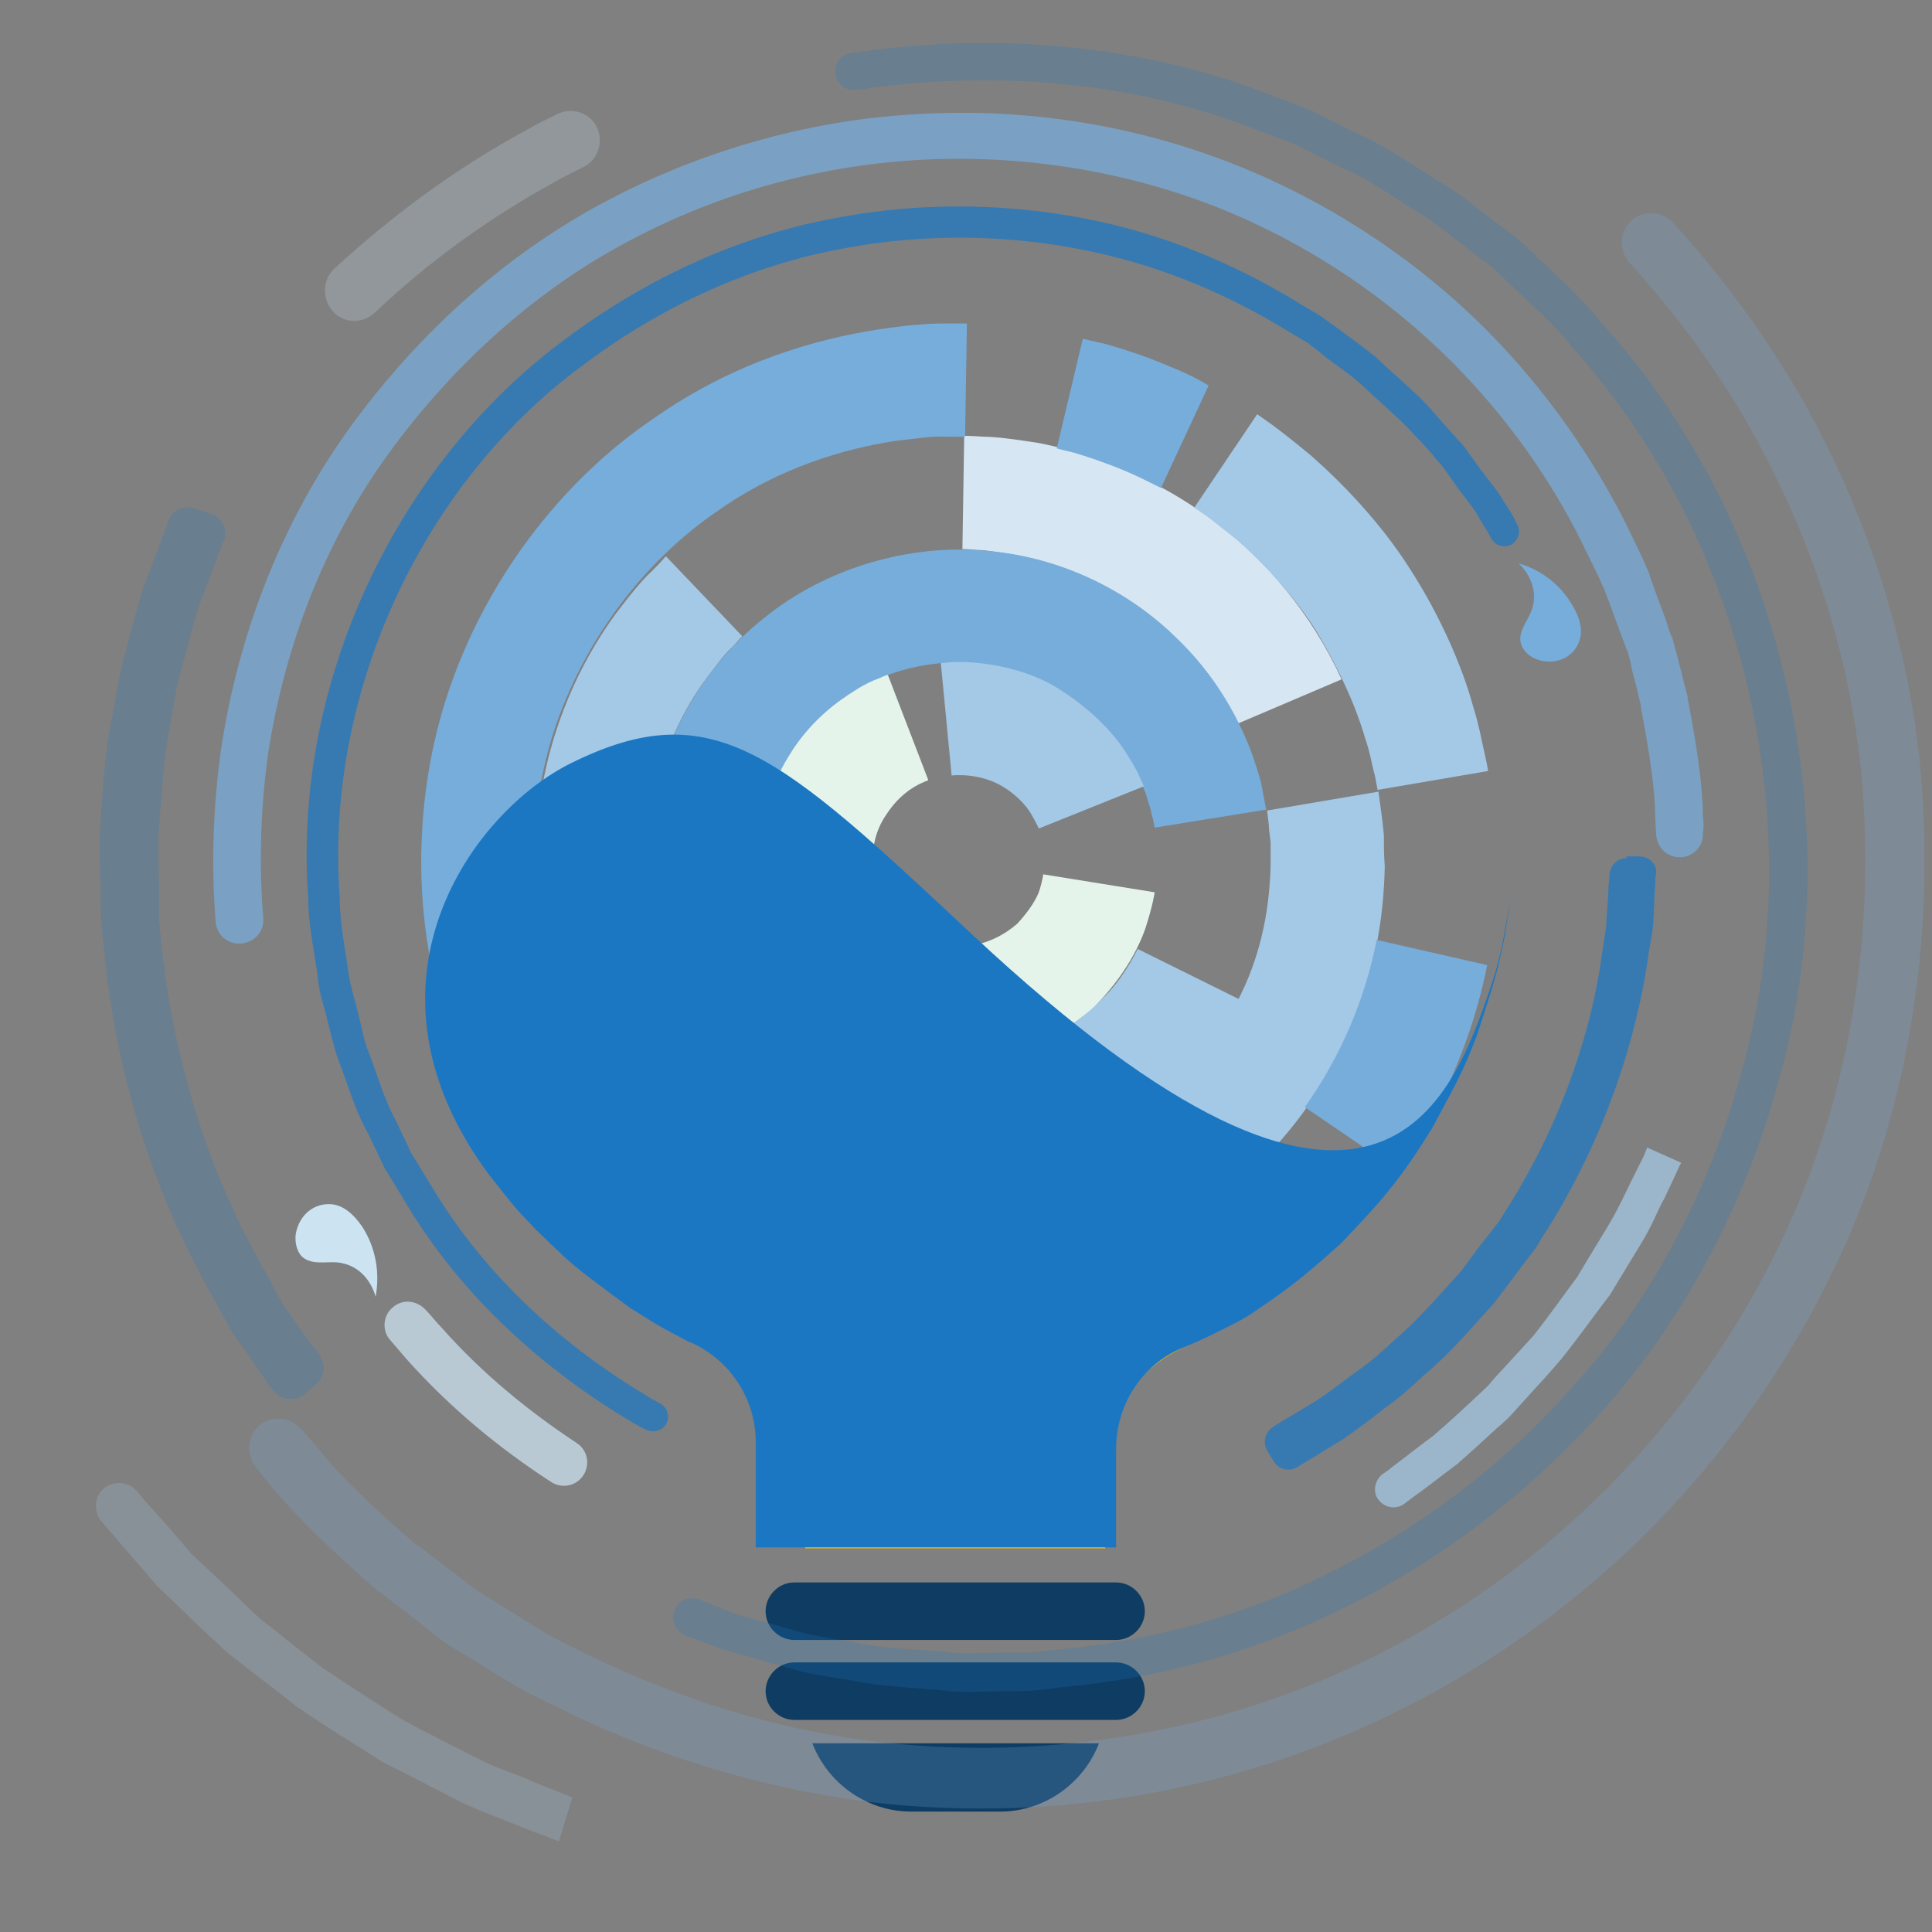 <?xml version="1.0" encoding="utf-8"?>
<!-- Generator: Adobe Illustrator 25.0.1, SVG Export Plug-In . SVG Version: 6.00 Build 0)  -->
<svg version="1.1" id="Layer_1" xmlns="http://www.w3.org/2000/svg" xmlns:xlink="http://www.w3.org/1999/xlink" x="0px" y="0px"
	 viewBox="0 0 215 215" style="enable-background:new 0 0 215 215;" xml:space="preserve">
<rect x="0" y="0" width="215" height="215" fill="#808080" stroke="none"/>
<style type="text/css">
	.st0{clip-path:url(#SVGID_2_);}
	.st1{fill:#D6E6F2;}
	.st2{fill:#77ADDB;}
	.st3{fill:#A4C9E7;}
	.st4{fill:#E5F4EB;}
	.st5{fill:#0E3C62;}
	.st6{fill:#FFCC00;}
	.st7{opacity:0.73;}
	.st8{fill:#CCE4F2;}
	.st9{fill:#1C77C3;}
	.st10{opacity:0.23;}
</style>
<g>
	<defs>
		<rect id="SVGID_1_" x="-0.8" width="215" height="215"/>
	</defs>
	<clipPath id="SVGID_2_">
		<use xlink:href="#SVGID_1_"  style="overflow:visible;"/>
	</clipPath>
	<g class="st0">
		<g>
			<g>
				<g>
					<g>
						<path class="st1" d="M135.5,58.3c-7.3-5.6-14.8-8-19.9-9c-2.6-0.4-4.7-0.7-6.1-0.7c-1.4-0.1-2.2-0.1-2.2-0.1l-0.2,12.6
							c0,0,0.5,0,1.6,0.1c1,0,2.6,0.3,4.5,0.6c3.8,0.7,9.4,2.5,14.7,6.6c3.8,2.9,7.3,7,9.9,12.1l11.5-4.9
							C145.9,68.2,140.9,62.4,135.5,58.3z"/>
					</g>
				</g>
				<g>
					<path class="st2" d="M105,36c-1.8,0-4.3,0.2-7.5,0.7c-6.3,1-15.6,3.4-24.8,9.9c-9.2,6.2-18,16.6-22.6,29.8
						c-2.3,6.6-3.4,13.9-3.2,21.2c0.2,7.3,1.8,14.6,4.6,21.5c1.3,3.2,3,6.2,4.8,9.1l10.7-6.5c-1.5-2.3-2.9-4.8-3.9-7.4
						c-4.6-10.8-4.8-23.3-1.2-33.7C65.6,70,72.6,61.8,79.8,56.9c7.2-5.1,14.6-7,19.6-7.8c2.5-0.3,4.5-0.6,5.9-0.5c1.4,0,2.1,0,2.1,0
						l0.2-12.6C107.7,36,106.7,36,105,36z"/>
					<path class="st3" d="M153.3,87.9c0,0-0.1-0.6-0.3-1.6c-0.3-1-0.5-2.5-1.1-4.2c-1-3.5-3-7.9-5.5-12c-2.6-4.1-6-7.6-8.7-10
						c-1.4-1.1-2.6-2-3.4-2.7c-0.9-0.6-1.4-0.9-1.4-0.9l7-10.4c0,0,0.6,0.4,1.7,1.2c1.1,0.8,2.6,2,4.3,3.4c3.4,3,7.7,7.4,11,12.6
						c3.3,5.1,5.8,10.8,7,15.2c0.7,2.2,1,4,1.3,5.3c0.3,1.3,0.4,2,0.4,2L153.3,87.9z"/>
					<path class="st3" d="M82.6,70.8c0,0-0.4,0.4-1.1,1.2c-0.8,0.7-1.7,1.9-2.9,3.5c-2.3,3.1-5.1,8.2-6.1,14.8
						c-1.1,6.6-0.3,14.7,3.7,22.1c3.9,7.4,11.1,13.7,19.6,16.4c8.5,2.9,18,2.1,25.5-1.5c7.6-3.5,13.2-9.6,16.2-15.5
						c3.2-5.9,3.8-11.7,3.9-15.5c0-1,0-1.8,0-2.6c-0.1-0.8-0.2-1.4-0.2-1.9c-0.1-1-0.2-1.6-0.2-1.6l12.4-2.1c0,0,0.1,0.8,0.3,2.2
						c0.1,0.7,0.2,1.6,0.3,2.6c0,1,0,2.2,0.1,3.5c-0.1,5.3-1,13.1-5.3,21.2c-4,8.1-11.6,16.3-22,21.2c-5.2,2.4-10.9,3.9-16.9,4.3
						c-6,0.4-12.1-0.4-17.9-2.3c-11.6-3.8-21.3-12.3-26.7-22.4c-5.5-10.1-6.6-21.1-5.1-30.1c1.5-9.1,5.3-15.9,8.4-20.1
						c1.6-2.1,2.9-3.7,4-4.7c1-1,1.5-1.6,1.5-1.6L82.6,70.8z"/>
					<path class="st2" d="M128.5,92.1c0,0-0.1-0.4-0.2-1c-0.1-0.3-0.2-0.7-0.3-1.2c-0.2-0.5-0.3-1-0.5-1.6c-0.9-2.3-2.4-5.7-5.7-8.6
						c-3.1-3-7.8-5.5-13.2-5.9c-5.4-0.5-11.4,1.1-15.8,4.7c-4.5,3.6-7.5,9.1-8.1,14.4c-0.7,5.3,0.7,10.6,2.9,14.2
						c2.2,3.7,5.1,6.1,7.2,7.4c1,0.8,2,1.1,2.6,1.4c0.6,0.3,1,0.4,1,0.4l-4.7,11.6c0,0-2.2-0.7-5.5-2.8c-3.3-2.1-7.9-5.7-11.3-11.6
						c-3.5-5.8-5.6-13.8-4.6-22.2c1.1-8.4,5.6-16.9,12.7-22.5c7-5.7,16.4-8.3,24.8-7.5c8.5,0.7,15.8,4.6,20.7,9.3
						c5,4.6,7.6,9.9,8.9,13.5c0.3,0.9,0.6,1.8,0.8,2.5c0.2,0.7,0.3,1.4,0.4,1.9c0.2,1,0.3,1.6,0.3,1.6L128.5,92.1z"/>
					<path class="st3" d="M119,114.2c0,0,0.6-0.4,1.5-1.1c0.4-0.4,0.9-0.8,1.4-1.2c0.5-0.5,1-1,1.5-1.5c2-2.2,3.2-4.8,3.2-4.8
						l11.3,5.6c0,0-1.9,4.2-5,7.6c-0.8,0.8-1.6,1.6-2.3,2.4c-0.8,0.7-1.6,1.3-2.2,1.9c-1.4,1-2.3,1.7-2.3,1.7L119,114.2z"/>
					<path class="st4" d="M103.3,86.8c0.1,0.1-2.6,0.6-4.7,3.9c-1.1,1.6-1.7,3.7-1.4,6.1c0.3,2.5,1.4,4.7,3.4,6.3
						c2,1.6,4.5,2.4,6.8,2.2c2.5-0.2,4.4-1.3,5.8-2.5c1.3-1.4,2.2-2.8,2.5-3.8c0.3-1,0.4-1.7,0.4-1.7l12.4,2c0,0-0.2,1.4-1,3.9
						c-0.8,2.4-2.6,5.7-5.7,8.8c-3.2,2.9-7.8,5.5-13.4,5.9c-5.4,0.5-11.3-1.2-15.9-5c-4.6-3.7-7.4-9.1-7.9-14.6
						c-0.7-5.4,0.9-10.5,3.2-14.2c2.3-3.8,5.3-6,7.4-7.3c1.1-0.7,2-1.1,2.6-1.3c0.6-0.3,1-0.4,1-0.4L103.3,86.8z"/>
					<path class="st3" d="M115.6,92.2c0,0-0.3-0.7-0.9-1.7c-0.6-1-1.7-2.1-3-2.9c-2.7-1.7-5.8-1.3-5.8-1.3l-1.2-12.5
						c0,0,1.8-0.3,4.4,0c2.6,0.3,6.1,1.1,9.1,3.1c3,1.9,5.6,4.5,7,6.7c0.7,1.1,1.3,2.1,1.6,2.8c0.3,0.7,0.5,1.1,0.5,1.1L115.6,92.2z
						"/>
					<path class="st2" d="M130.2,40.8c-3-1.3-5.4-2-7.1-2.5c-1.7-0.4-2.6-0.6-2.6-0.6l-2.9,12.2c0,0,0.7,0.2,2,0.5
						c1.3,0.4,3.2,1,5.6,2c1.2,0.5,2.6,1.2,4,1.9l5.3-11.4C133,42,131.5,41.3,130.2,40.8z"/>
					<path class="st2" d="M153.2,104.6c-1.3,6.6-4,13-8,18.6l10.4,7.1c4.9-6.9,8.3-14.8,9.9-22.9L153.2,104.6z"/>
				</g>
				<g>
					<path class="st5" d="M124.2,182.5H88.4c-1.7,0-3.2-1.4-3.2-3.2l0,0c0-1.7,1.4-3.2,3.2-3.2h35.8c1.7,0,3.2,1.4,3.2,3.2l0,0
						C127.4,181.1,125.9,182.5,124.2,182.5z"/>
					<path class="st5" d="M124.2,191.4H88.4c-1.7,0-3.2-1.4-3.2-3.2l0,0c0-1.7,1.4-3.2,3.2-3.2h35.8c1.7,0,3.2,1.4,3.2,3.2l0,0
						C127.4,190,125.9,191.4,124.2,191.4z"/>
					<path class="st5" d="M90.4,194c1.7,4.4,6,7.6,11,7.6h9.9c5,0,9.3-3.2,11-7.6H90.4z"/>
				</g>
				<path class="st6" d="M141,128.2c0,0-0.5,0.5-1.5,1.5c-1,0.9-2.5,2.3-4.5,3.9c-4,3.1-10.6,6.8-19.3,8.6
					c-8.5,1.8-19.4,1.1-29.3-3.7c-5.6-2.6-10.9-6.6-15.2-11.5l-7.9,9.9c5.2,5.5,11.2,9.9,17.7,12.9c0,0,0.1,0,0.1,0
					c5.1,2.4,8.5,7.5,8.5,13.1v9.4H123v-9.1c0-5.7,3.4-10.8,8.6-13.2c4.6-2.1,8.3-4.4,11-6.5c2.6-2,4.5-3.7,5.7-4.9
					c1.2-1.2,1.9-1.9,1.9-1.9L141,128.2z"/>
			</g>
			<g class="st7">
				<path class="st3" d="M183.3,127.7c0,0-0.1,0.3-0.4,1c-0.3,0.6-0.8,1.6-1.4,2.8c-0.6,1.2-1.3,2.8-2.3,4.5c-1,1.7-2.2,3.6-3.5,5.8
					c0,0.1-0.1,0.1-0.1,0.2c-1.5,2-3.1,4.3-5,6.7c0,0-0.1,0.1-0.1,0.1c-1,1.1-2.1,2.3-3.2,3.5c-0.6,0.6-1.1,1.2-1.7,1.9
					c-0.6,0.6-1.3,1.2-1.9,1.8c-1.3,1.2-2.6,2.4-4,3.6c0,0-0.1,0.1-0.1,0.1c-1.5,1.1-3,2.3-4.6,3.5c-0.4,0.3-0.7,0.6-1.1,0.8
					c-0.9,0.7-1.2,2-0.5,2.9l0,0c0.7,0.9,1.9,1.1,2.8,0.5c0.4-0.3,0.8-0.6,1.2-0.9c1.7-1.2,3.3-2.5,4.8-3.6c0.1,0,0.1-0.1,0.1-0.1
					c1.5-1.3,2.9-2.6,4.2-3.8c0.7-0.6,1.4-1.2,2-1.9c0.6-0.7,1.2-1.3,1.8-2c1.2-1.3,2.3-2.5,3.3-3.7c0,0,0.1-0.1,0.1-0.1
					c2-2.5,3.7-4.9,5.3-7c0,0,0.1-0.1,0.1-0.1c1.4-2.3,2.6-4.3,3.7-6.1c1.1-1.8,1.7-3.5,2.4-4.7c0.6-1.3,1.1-2.3,1.4-3
					c0.3-0.7,0.5-1,0.5-1L183.3,127.7z"/>
				<path class="st8" d="M49.1,147.7c-0.6-0.6-1.1-1.3-1.7-1.9c-1-1.1-2.6-1.3-3.7-0.3h0c-1.1,0.9-1.2,2.6-0.3,3.6
					c0.6,0.7,1.2,1.4,1.8,2.1c4.9,5.5,10.4,10,16.1,13.7c1.2,0.8,2.8,0.5,3.6-0.7l0,0c0.8-1.2,0.5-2.8-0.7-3.6
					C58.9,157.1,53.7,152.9,49.1,147.7z"/>
				<path class="st2" d="M189.5,90.8c0-3.1-0.6-7.5-1.7-13.1c0-0.1,0-0.1,0-0.2c-0.4-1.4-0.7-2.8-1.1-4.3c-0.2-0.7-0.4-1.5-0.6-2.2
					c0-0.1,0-0.2-0.1-0.2c-0.3-0.7-0.5-1.5-0.8-2.3c-0.6-1.6-1.2-3.2-1.8-5c0-0.1,0-0.1-0.1-0.2c-0.7-1.7-1.6-3.4-2.4-5.1
					c-3.6-7.1-8.7-14.7-15.6-21.6c-6.9-6.9-15.8-13.2-26.2-17.6c-10.4-4.4-22.3-6.8-34.6-6.4c-12.3,0.3-24.9,3.5-36.3,9.4
					C56.7,27.9,46.7,36.9,39,47.5c-7.7,10.6-12.5,23.2-14.4,35.9c-0.9,6.4-1.1,12.9-0.6,19.2c0.1,1.4,1.3,2.5,2.8,2.4l0,0
					c1.5-0.1,2.6-1.3,2.5-2.8c-0.5-6-0.3-12.1,0.5-18.1c1.8-11.9,6.2-23.7,13.5-33.7c7.2-9.9,16.6-18.4,27.3-23.9
					c10.7-5.6,22.5-8.5,34-8.8c11.5-0.3,22.7,1.9,32.4,6c9.7,4.1,18,10,24.5,16.5c6.5,6.5,11.3,13.6,14.6,20.3
					c0.8,1.7,1.6,3.2,2.3,4.8c0,0.1,0.1,0.1,0.1,0.2c0.6,1.6,1.2,3.2,1.7,4.6c0.3,0.7,0.5,1.4,0.8,2.1c0,0.1,0.1,0.2,0.1,0.2
					c0.2,0.7,0.4,1.4,0.5,2.1c0.4,1.4,0.7,2.8,1,4c0,0.1,0,0.1,0,0.2c1,5.2,1.6,9.4,1.6,12.3l0.1,1.9c0.1,1.4,1.2,2.5,2.6,2.5h0
					c1.5,0,2.7-1.2,2.6-2.7C189.6,92.2,189.6,91.6,189.5,90.8z"/>
				<path class="st9" d="M181,95.5c-1,0-1.8,0.8-1.9,1.8c0,0.3,0,0.7-0.1,1.2c0,1-0.1,2.1-0.2,3.5c0,1.4-0.4,3-0.6,4.7
					c-1,7-3.8,17.1-10.3,27.5c-0.4,0.6-0.8,1.3-1.2,1.9c0,0-0.1,0.1-0.1,0.1c-0.5,0.6-0.9,1.2-1.4,1.8c-1,1.2-1.9,2.6-2.9,3.8
					c0,0-0.1,0.1-0.1,0.1c-2.2,2.4-4.4,5-7.1,7.3c-1.3,1.2-2.6,2.4-4.1,3.4c-1.5,1.1-2.9,2.2-4.4,3.2c-1.6,1-3.2,1.9-4.8,2.9
					c0,0-0.1,0-0.1,0.1c-0.9,0.5-1.2,1.7-0.7,2.6l0.8,1.3c0.5,0.8,1.6,1.1,2.5,0.6c0,0,0,0,0,0c1.7-1,3.4-2.1,5.1-3.1
					c1.6-1.1,3.2-2.3,4.7-3.5c1.6-1.1,3-2.4,4.4-3.7c2.9-2.4,5.2-5.2,7.6-7.8c0,0,0.1-0.1,0.1-0.1c1.1-1.4,2.1-2.8,3.1-4.1
					c0.5-0.7,1-1.3,1.5-2c0,0,0.1-0.1,0.1-0.1c0.4-0.7,0.8-1.4,1.3-2.1c7-11.2,9.9-22,11.1-29.5c0.2-1.9,0.7-3.6,0.7-5.1
					c0.1-1.5,0.1-2.8,0.2-3.8c0-0.4,0-0.8,0.1-1.2c0.1-1.1-0.8-1.9-1.9-1.9H181z"/>
				<path class="st9" d="M167.4,55.9c-0.7-1.3-1.9-2.6-3.1-4.3c-0.6-0.8-1.2-1.8-2-2.6c-0.8-0.9-1.6-1.8-2.5-2.8
					c-1.7-2.1-4-3.9-6.3-6.1c-1.2-1.1-2.6-2-4-3.1c-0.7-0.5-1.4-1-2.1-1.5c0,0-0.1-0.1-0.1-0.1c-0.7-0.5-1.5-0.9-2.3-1.4
					c-6.3-3.9-14-7.5-22.9-9.4c-8.9-1.9-19-2.3-29.3-0.3c-10.3,1.9-20.6,6.5-29.7,13.3C44.6,51.1,32.5,75.5,34.3,99.9
					c0,3.1,0.7,6,1.1,9.1c0.1,1.5,0.7,3,1,4.4c0.4,1.5,0.7,3,1.2,4.4c1.1,2.8,1.9,5.8,3.4,8.4l1.9,4c0,0,0,0.1,0.1,0.1l2.3,3.8
					c6.2,10.3,15.3,18.4,25.1,24.2c0.5,0.3,1,0.6,1.5,0.8c0.8,0.4,1.8,0.1,2.2-0.6l0,0c0.5-0.8,0.2-1.8-0.6-2.3
					c-0.5-0.3-1-0.5-1.4-0.8c-9.3-5.5-18-13.3-23.9-23.1l-2.2-3.6c0,0-0.1-0.1-0.1-0.1l-1.8-3.8c-1.4-2.5-2.1-5.3-3.2-8
					c-0.5-1.4-0.7-2.8-1.1-4.2c-0.3-1.4-0.8-2.8-1-4.2c-0.4-2.9-1-5.7-1-8.6c-1.7-23.3,9.7-46.6,27.4-59.4
					c8.7-6.5,18.6-10.9,28.4-12.7c9.8-1.9,19.5-1.5,27.9,0.3c8.5,1.8,15.9,5.2,21.9,8.9c0.7,0.4,1.5,0.9,2.2,1.3
					c0,0,0.1,0.1,0.1,0.1c0.7,0.5,1.3,1,1.9,1.5c1.3,1,2.7,1.9,3.8,2.9c2.2,2.1,4.4,3.9,6.1,5.8c0.9,0.9,1.7,1.8,2.4,2.7
					c0.8,0.8,1.3,1.7,1.9,2.5c1.1,1.6,2.3,2.9,2.9,4.1c0.5,0.9,1,1.6,1.3,2.2c0.5,0.8,1.5,1,2.2,0.6l0,0c0.8-0.5,1.1-1.5,0.6-2.3
					C168.5,57.6,168,56.8,167.4,55.9z"/>
			</g>
		</g>
		<path class="st8" d="M32.9,137.4c0.3-1.9,1.7-3.4,3.7-3.4c1.6,0,2.8,1.2,3.7,2.5c1.5,2.3,2,5.1,1.5,7.8c-0.5-1.8-1.8-3.3-3.6-3.7
			c-1.4-0.4-3.1,0.3-4.4-0.6C33.1,139.5,32.8,138.4,32.9,137.4z"/>
		<path class="st2" d="M171.1,73.4c1.7,0.6,3.7,0,4.5-1.7c0.7-1.4,0.2-3-0.6-4.3c-1.3-2.3-3.5-4-6-4.7c1.3,1.2,2,3,1.6,4.7
			c-0.3,1.4-1.6,2.6-1.4,4C169.4,72.4,170.2,73.1,171.1,73.4z"/>
		<path class="st9" d="M166,109.5c-4.4,12.9-12.5,36.8-57.7-5.4c-21.6-20.2-28.9-27-44.7-19.2c-11,5.4-25,24.5-9.2,45.8
			c3.2,4.1,3.3,4.1,5.3,6.2c3.3,3.2,3.4,3.3,5.4,4.9c3.3,2.5,3.3,2.5,5.1,3.8c3.2,2,3.2,2,4.9,2.9l1.7,0.9c0,0,0,0,0.1,0
			c4.4,2,7.2,6.3,7.2,11.1v11.7h40.1v-10.9c0-4.9,2.8-9.4,7.4-11.3c2.2-0.9,4.4-2,6.5-3.1c0.3-0.2,0.7-0.4,1-0.6
			c4-2.7,5.4-3.7,10.1-7.9c4-4.2,6.4-6.7,10.2-12.9c3-5.6,3.4-6.2,5-10.4c2-6.2,2.2-6.7,3.1-11.2l0.6-3.9
			C167.3,104.6,167,106.5,166,109.5z"/>
		<g class="st10">
			<path class="st3" d="M63.7,200c0,0-0.4-0.1-1.3-0.5c-0.8-0.3-2.1-0.8-3.7-1.5c-1.6-0.7-3.7-1.3-5.9-2.5c-2.2-1.1-4.8-2.4-7.6-3.9
				c-0.1,0-0.1-0.1-0.2-0.1c-2.7-1.7-5.7-3.6-8.8-5.7c-0.1,0-0.1-0.1-0.2-0.1c-1.5-1.2-3.1-2.4-4.7-3.7c-0.8-0.7-1.7-1.3-2.5-2
				c-0.8-0.7-1.6-1.5-2.4-2.3c-1.6-1.5-3.3-3.1-5-4.7c-0.1-0.1-0.1-0.1-0.2-0.2c-1.5-1.8-3.1-3.6-4.8-5.5c-0.4-0.4-0.8-0.9-1.1-1.3
				c-0.9-1.1-2.6-1.3-3.7-0.4h0c-1.1,0.9-1.2,2.5-0.4,3.6c0.4,0.5,0.8,0.9,1.2,1.4c1.7,2,3.4,3.9,5,5.8c0.1,0.1,0.1,0.1,0.2,0.2
				c1.8,1.7,3.5,3.4,5.2,5c0.9,0.8,1.7,1.6,2.6,2.4c0.9,0.7,1.8,1.4,2.7,2.1c1.7,1.3,3.4,2.6,5,3.9c0.1,0,0.1,0.1,0.2,0.1
				c3.3,2.3,6.5,4.2,9.3,6c0.1,0,0.1,0.1,0.2,0.1c3,1.5,5.7,2.9,8,4.1c2.4,1.2,4.5,1.9,6.2,2.6c1.7,0.7,3,1.2,3.9,1.5
				c0.9,0.4,1.3,0.5,1.3,0.5L63.7,200z"/>
			<path class="st8" d="M62,20.1c0.9-0.5,1.9-1,2.9-1.5c1.7-0.8,2.3-2.9,1.5-4.5v0c-0.8-1.6-2.8-2.2-4.4-1.4c-1,0.5-2.1,1-3.1,1.6
				c-8.2,4.4-15.4,9.8-21.7,15.6c-1.3,1.2-1.4,3.3-0.2,4.7l0,0c1.2,1.4,3.3,1.5,4.7,0.2C47.5,29.3,54.3,24.3,62,20.1z"/>
			<path class="st2" d="M30.2,165.4c2.4,3,6.5,7,11.9,11.7c0.1,0,0.1,0.1,0.2,0.1c1.4,1.1,2.9,2.2,4.4,3.4c0.8,0.6,1.5,1.2,2.3,1.8
				c0.1,0.1,0.2,0.1,0.2,0.2c0.8,0.5,1.7,1.1,2.6,1.6c1.8,1.1,3.7,2.3,5.7,3.5c0.1,0,0.1,0.1,0.2,0.1c2,1.1,4.2,2.1,6.4,3.2
				c9.1,4.3,20.1,7.9,32.4,9.5c12.3,1.5,26,0.9,39.8-2.8c13.8-3.7,27.5-10.5,39.5-20.4c12-9.8,22.2-22.8,29-37.6
				c6.9-14.8,9.9-31.6,9.3-48.1c-0.5-16.6-5.5-32.9-13.5-47.1c-4.1-7.1-8.9-13.7-14.4-19.7c-1.2-1.3-3.3-1.5-4.6-0.3l0,0
				c-1.4,1.2-1.5,3.3-0.3,4.7c5.1,5.6,9.7,11.8,13.5,18.5c7.5,13.3,12.2,28.5,12.7,44.1c0.6,15.5-2.3,31.2-8.7,45.1
				c-6.4,13.9-15.9,26-27.1,35.2c-11.2,9.3-24.1,15.7-37,19.1c-12.9,3.4-25.7,4-37.3,2.6c-11.6-1.4-21.8-4.9-30.4-8.9
				c-2.1-1-4.1-2-6-3c-0.1,0-0.2-0.1-0.2-0.1c-1.8-1.1-3.6-2.3-5.3-3.3c-0.8-0.5-1.6-1-2.4-1.5c-0.1-0.1-0.2-0.1-0.3-0.2
				c-0.7-0.6-1.4-1.1-2.2-1.7c-1.5-1.1-2.8-2.2-4.2-3.2c-0.1,0-0.1-0.1-0.2-0.1c-5.1-4.4-8.9-8.1-11.1-11l-1.6-1.8
				c-1.2-1.3-3.1-1.5-4.5-0.5h0c-1.5,1.2-1.7,3.3-0.5,4.8C29.1,164.1,29.6,164.7,30.2,165.4z"/>
			<path class="st9" d="M35.1,154.1c1-0.8,1.2-2.2,0.5-3.2c-0.2-0.4-0.5-0.8-0.9-1.2c-0.7-1-1.6-2.2-2.6-3.7c-1.1-1.4-1.9-3.3-3-5.2
				c-4.4-7.8-9.5-20-11.1-35.5c-0.1-0.9-0.2-1.9-0.3-2.8c0-0.1,0-0.1,0-0.2c0-1,0-1.9,0-2.9c0-2-0.1-4-0.1-6.1c0-0.1,0-0.1,0-0.2
				c0.4-4.1,0.5-8.4,1.4-12.8c0.4-2.2,0.7-4.4,1.4-6.6c0.6-2.2,1.1-4.4,1.9-6.7c0.8-2.2,1.7-4.4,2.5-6.6c0,0,0-0.1,0.1-0.1
				c0.5-1.3-0.1-2.7-1.4-3.1l-1.8-0.6c-1.2-0.4-2.5,0.1-2.9,1.3c0,0,0,0,0,0c-0.9,2.4-1.8,4.7-2.7,7.1c-0.8,2.4-1.4,4.8-2,7.1
				c-0.7,2.3-1.1,4.7-1.5,7.1c-1,4.6-1.2,9.3-1.5,13.7c0,0.1,0,0.1,0,0.2c-0.1,2.2,0.1,4.4,0.1,6.5c0,1,0,2.1,0.1,3.1
				c0,0.1,0,0.1,0,0.2c0.1,1,0.2,2,0.3,3c1.6,16.6,7.1,29.7,11.9,38.1c1.2,2.1,2.1,4.1,3.3,5.6c1.1,1.5,2,2.9,2.7,3.9
				c0.3,0.5,0.6,0.9,0.9,1.2c0.8,1.1,2.3,1.3,3.4,0.5L35.1,154.1z"/>
			<path class="st9" d="M79.5,183.2c1.7,0.7,3.9,1.1,6.4,1.9c1.3,0.3,2.6,0.8,4.1,1.1c1.5,0.3,3,0.5,4.7,0.8c3.3,0.7,7,0.8,11.1,1.2
				c2,0.2,4.1,0,6.3,0c1.1,0,2.1,0,3.2-0.1c0.1,0,0.1,0,0.2,0c1.1-0.1,2.2-0.3,3.3-0.4c9.3-0.9,19.8-3.4,30.2-8.5
				c10.4-5,20.7-12.5,29.5-22.4c8.8-9.9,15.6-22.5,19.4-36.4c8-27.8,1.1-61.5-19.7-84.5c-2.4-3-5.3-5.5-8.1-8.2
				c-1.3-1.4-3-2.4-4.5-3.6c-1.5-1.1-3-2.4-4.6-3.4c-3.3-1.9-6.4-4.3-9.9-5.8l-5-2.5c-0.1,0-0.1-0.1-0.2-0.1l-5.2-2
				c-14.2-5.4-29.5-6.5-43.8-4.7c-0.7,0.1-1.4,0.2-2.1,0.3C93.6,6,92.8,7.1,93,8.2v0c0.1,1.2,1.2,2,2.4,1.8c0.7-0.1,1.4-0.2,2.1-0.3
				C111,8,125.7,9,139.2,14.2l5,1.9c0.1,0,0.1,0.1,0.2,0.1l4.8,2.4c3.4,1.4,6.3,3.7,9.4,5.5c1.5,1,2.9,2.2,4.4,3.3
				c1.4,1.2,3,2.1,4.3,3.5c2.6,2.6,5.5,4.9,7.7,7.8c19.8,21.9,26.4,54.1,18.8,80.6c-3.6,13.3-10,25.3-18.5,34.7
				c-8.3,9.5-18.2,16.6-28.1,21.4c-9.9,4.9-19.9,7.2-28.8,8.1c-1.1,0.1-2.1,0.2-3.2,0.4c-0.1,0-0.1,0-0.2,0c-1,0-2.1,0-3.1,0
				c-2.1,0-4.1,0.2-6,0c-3.9-0.4-7.4-0.4-10.6-1.1c-1.6-0.3-3.1-0.5-4.5-0.8c-1.4-0.2-2.7-0.7-3.9-1c-2.4-0.7-4.5-1.1-6.1-1.8
				c-1.2-0.5-2.2-0.9-3-1.2c-1.1-0.4-2.3,0.1-2.7,1.2l0,0c-0.5,1.1,0.1,2.3,1.2,2.8C77.1,182.3,78.2,182.7,79.5,183.2z"/>
		</g>
	</g>
</g>
</svg>
